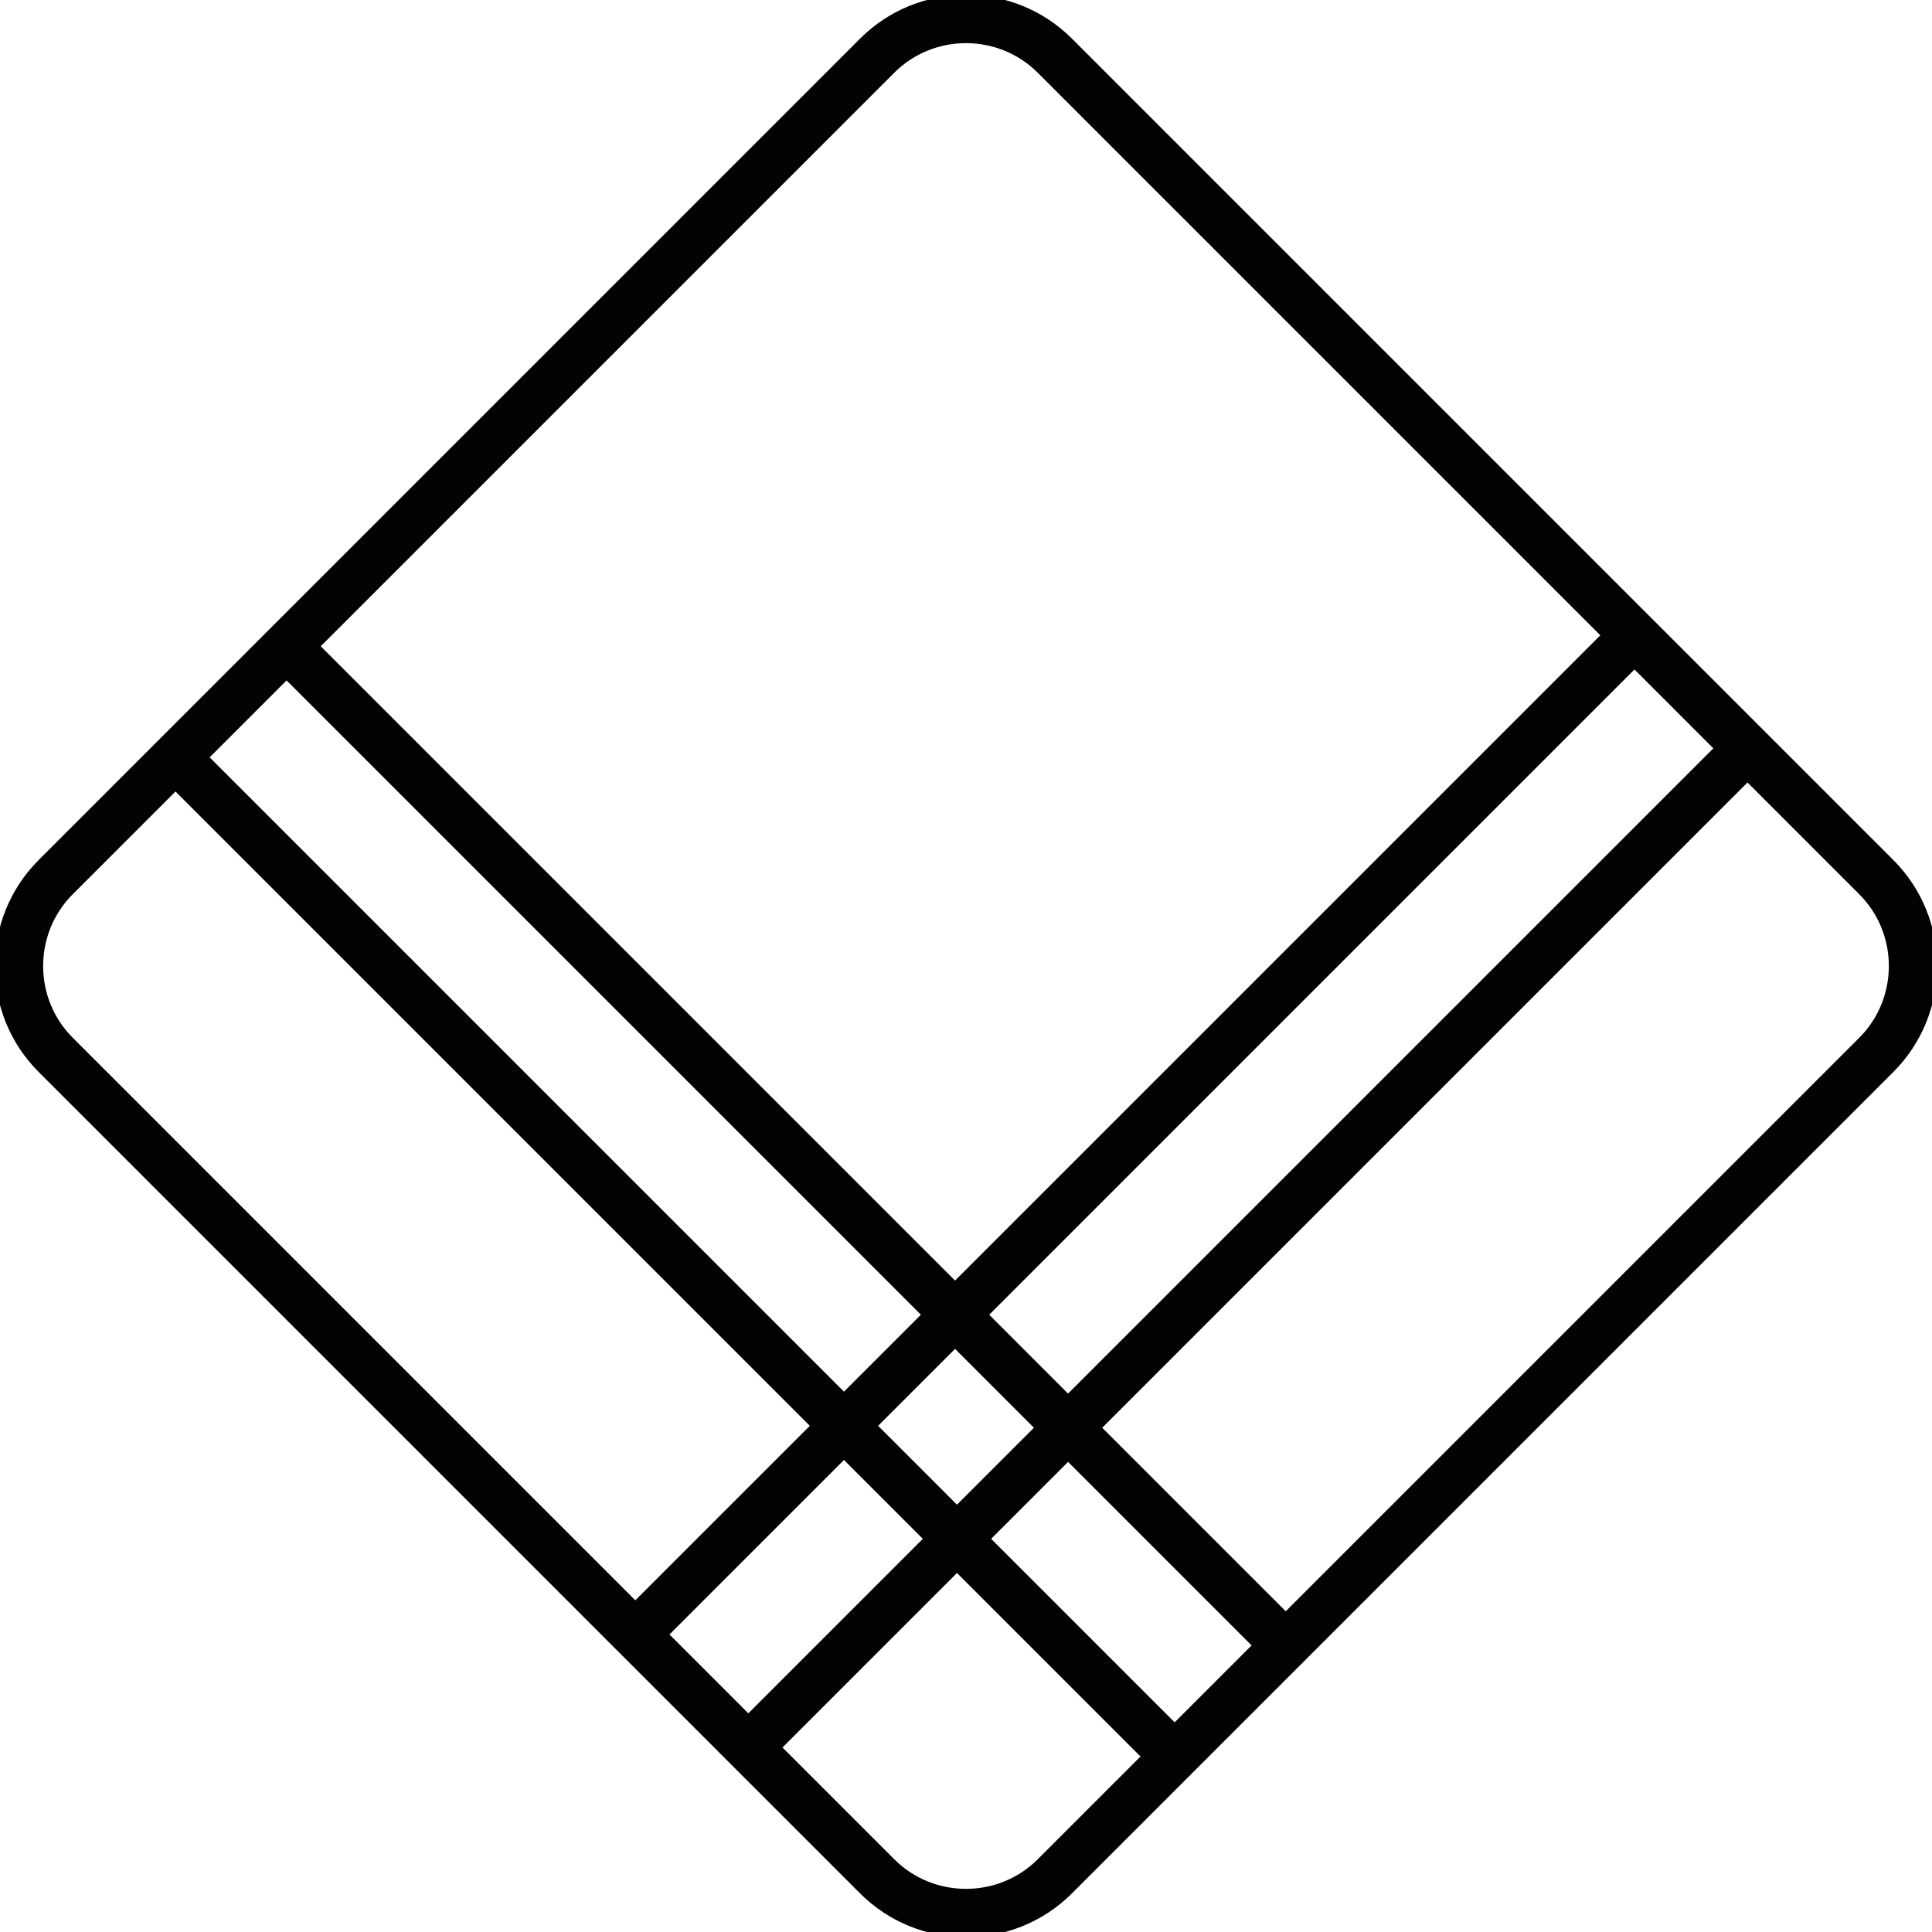 <?xml version="1.0" encoding="utf-8"?>
<!-- Generator: Adobe Illustrator 25.2.1, SVG Export Plug-In . SVG Version: 6.00 Build 0)  -->
<svg version="1.1" id="Layer_1" xmlns="http://www.w3.org/2000/svg" xmlns:xlink="http://www.w3.org/1999/xlink" x="0px" y="0px"
	 viewBox="0 0 60 60" style="enable-background:new 0 0 60 60;" xml:space="preserve">
<style type="text/css">
	.st0{fill:none;stroke:#010202;stroke-width:1.5;stroke-miterlimit:10;}
</style>
<g>
	<path class="st0" d="M58.27,27.24L32.76,1.73c-1.52-1.52-4-1.52-5.52,0L1.73,27.24c-1.52,1.52-1.52,4,0,5.52l25.51,25.51
		C28,59.03,29,59.41,30,59.41c1,0,2-0.38,2.76-1.14l25.51-25.51C59.79,31.24,59.79,28.76,58.27,27.24z"/>
	<line class="st0" x1="50.76" y1="19.73" x2="19.73" y2="50.76"/>
	<line class="st0" x1="54.04" y1="23.47" x2="23.01" y2="54.5"/>
	<line class="st0" x1="5.45" y1="23.52" x2="36.48" y2="54.55"/>
	<line class="st0" x1="8.88" y1="20.05" x2="39.91" y2="51.08"/>
</g>
</svg>
